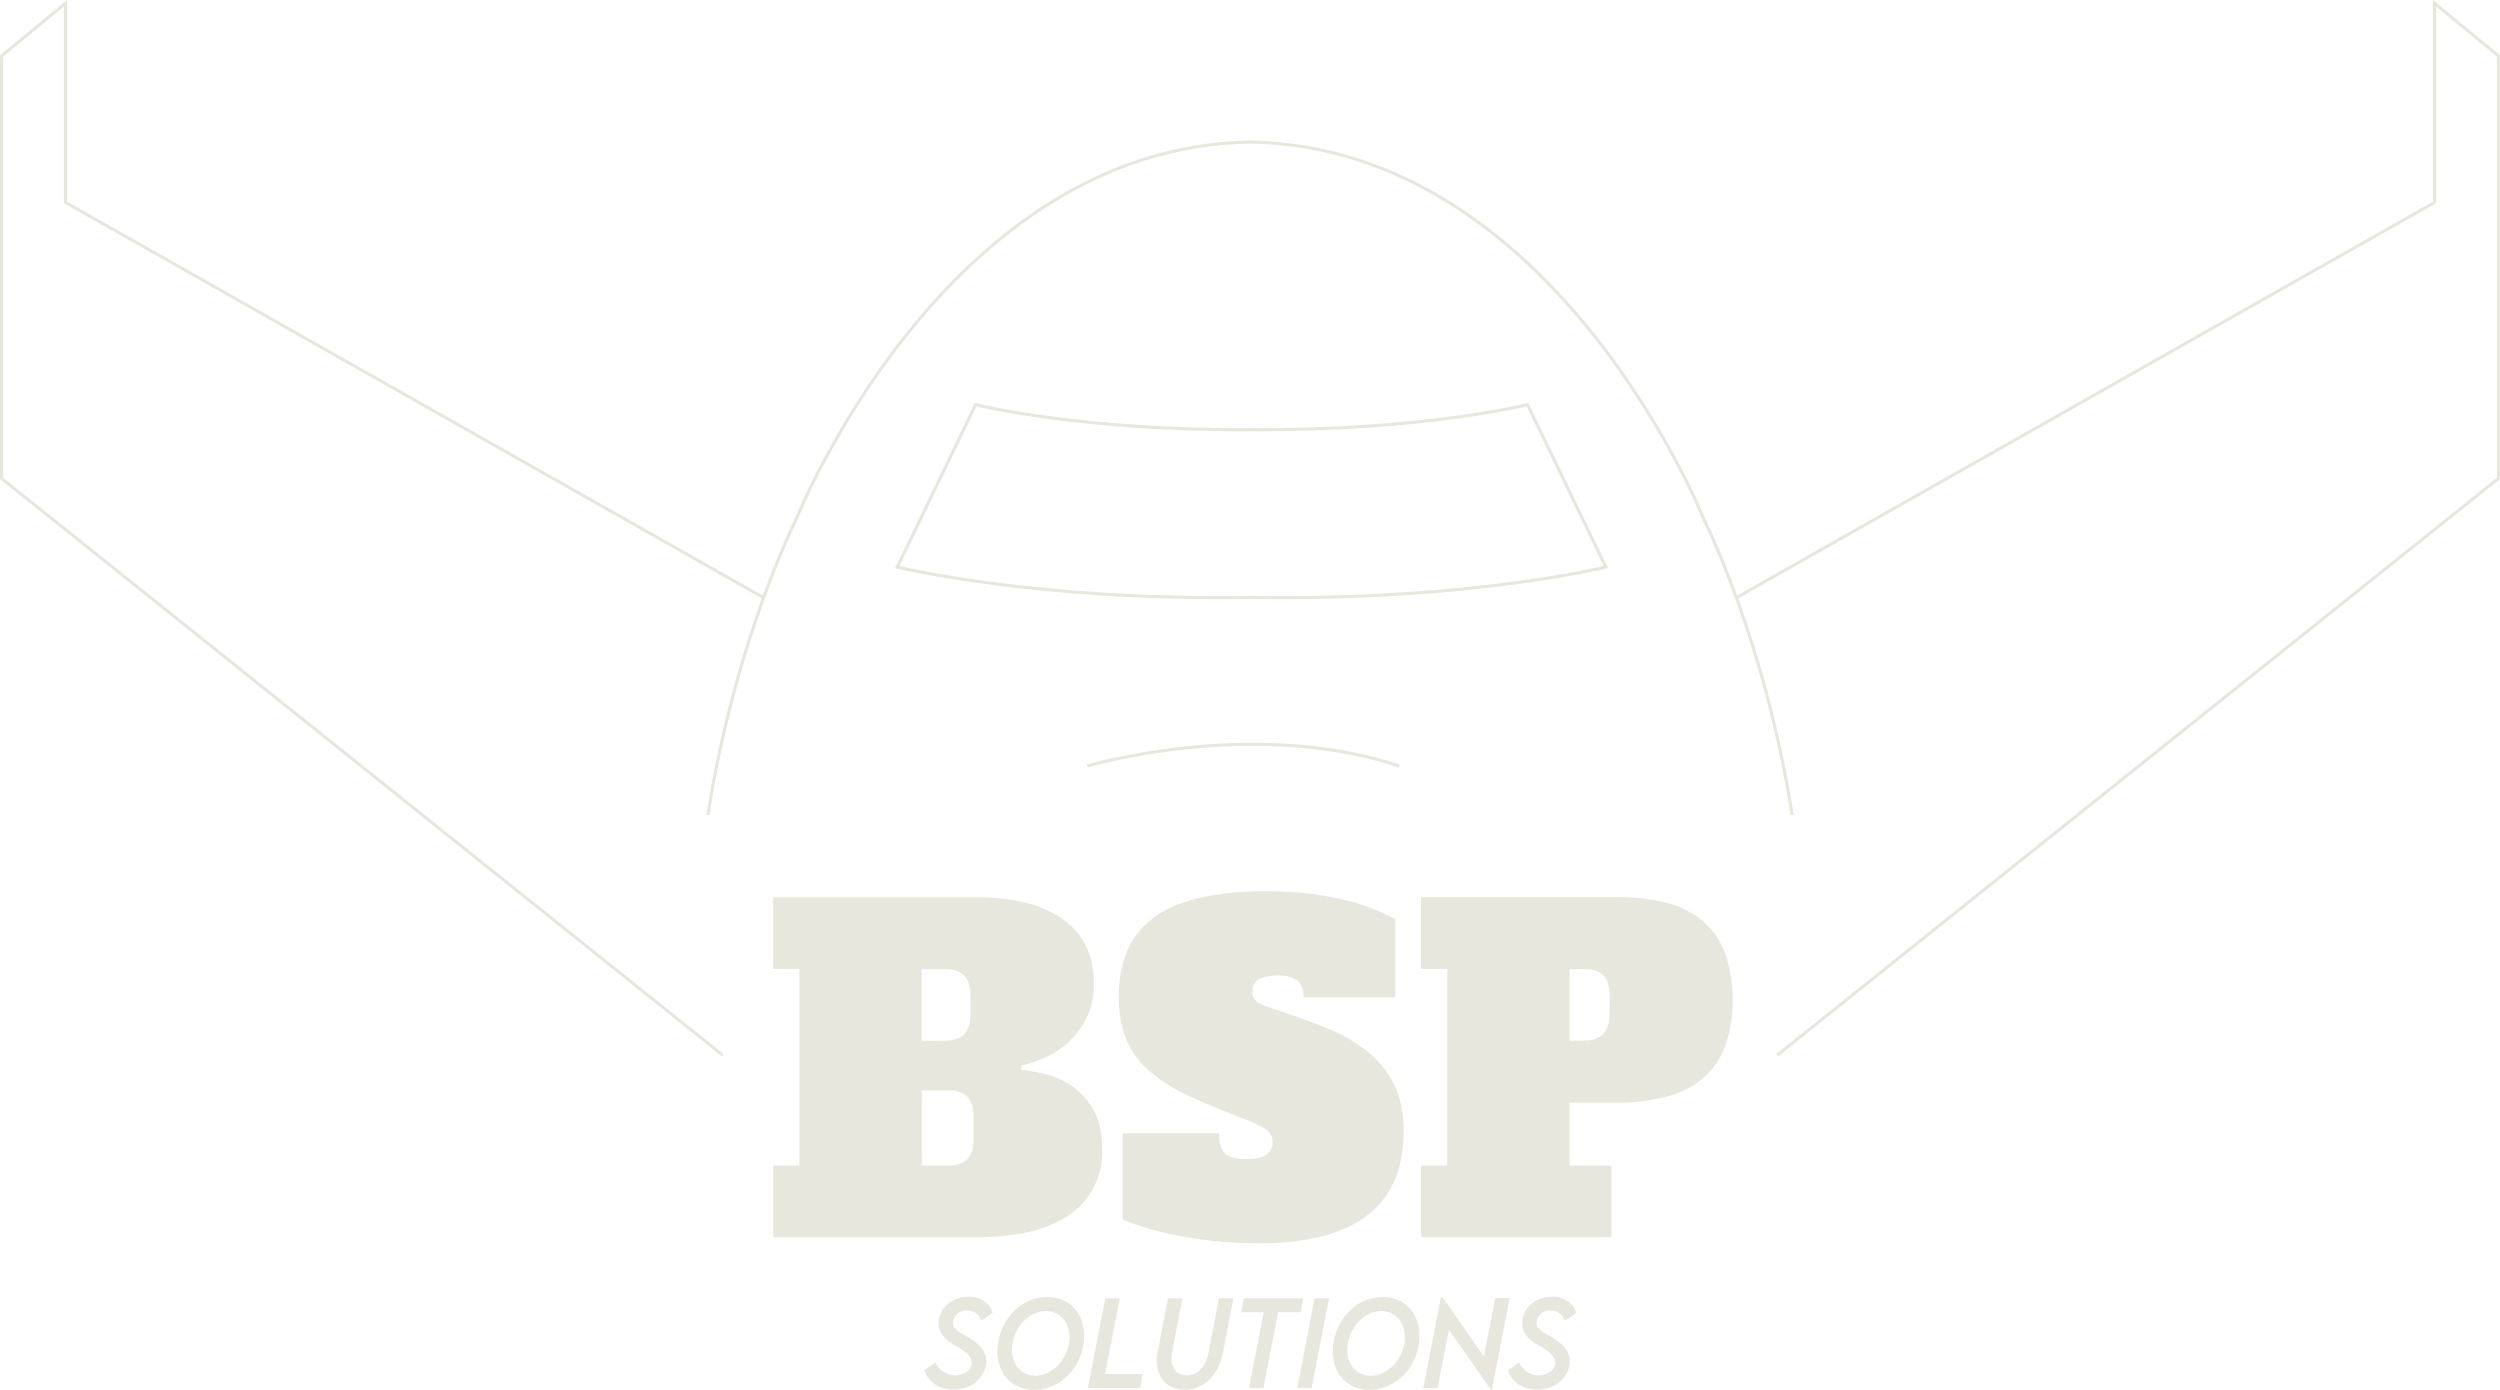 <svg xmlns="http://www.w3.org/2000/svg" viewBox="0 0 800.85 445.22"><defs><style>.cls-1{fill:none;stroke:#e8e7de;stroke-miterlimit:10;}.cls-2{fill:#e8e7de;}</style></defs><title>Recurso 2</title><g id="Capa_2" data-name="Capa 2"><g id="Capa_1-2" data-name="Capa 1"><path class="cls-1" d="M400.73,45.49c-98.48,1.42-145.87,121.28-145.87,121.28s-19.27,38.08-28.1,94.25"/><path class="cls-1" d="M400.73,137.64c54.63.4,88.59-8,88.59-8l25.08,52h0s-43.74,10.87-113.63,9.74h.3c-69.89,1.13-113.63-9.74-113.63-9.74h0l25.09-52s33.95,8.44,88.58,8"/><polyline class="cls-1" points="244.62 191.46 20.96 64.84 20.96 1.06 0.5 17.91 0.5 153.25 231.57 338.04"/><path class="cls-1" d="M400.11,45.49C498.6,46.91,546,166.77,546,166.77s19.27,38.08,28.1,94.25"/><polyline class="cls-1" points="556.23 191.46 779.89 64.84 779.89 1.06 800.35 17.91 800.35 153.25 569.27 338.04"/><path class="cls-1" d="M348.31,245.37s52.74-15.64,99.9,0"/><path class="cls-2" d="M296.06,439l3.64-2.52a6.94,6.94,0,0,0,6.29,4.07c2.37,0,4.78-1.16,5.22-3.35.59-3-3.1-4.94-5.29-6.22-2.8-1.64-6-3.94-5.06-8.72.84-4,4.81-6.9,9.52-6.9,3.88,0,6.86,2.29,7.59,5.26l-3.67,2.48a4.56,4.56,0,0,0-4.58-3.32,4.41,4.41,0,0,0-4.41,3.39c-.46,2.51,2.25,3.71,4.74,5.13,4.05,2.37,6.58,5.14,5.74,9.18-.87,4.39-4.79,7.61-10.42,7.61C300.5,445.1,297.37,442.5,296.06,439Z"/><path class="cls-2" d="M319.7,430.33c1.28-8.79,8.39-15.22,16.38-14.85,7.61.34,12.23,6.7,11,15.08-1.32,8.8-8.5,15-16.38,14.65C323.12,444.85,318.47,438.65,319.7,430.33Zm22.72.14c1-5.86-2.22-10.39-7.18-10.5s-9.93,4.49-10.91,10.38c-1,5.73,2.14,10.21,7.15,10.33S341.41,436.35,342.42,430.47Z"/><path class="cls-2" d="M366.13,440.13l-.89,4.49H348.49l5.58-28.73h4.65L354,440.13Z"/><path class="cls-2" d="M370.77,433.37l3.4-17.48h4.64l-3.39,17.47c-.8,4.15,1.21,7.23,4.74,7.23,3.26,0,6-2.46,6.94-7.23l3.38-17.47h4.64l-3.39,17.48c-1.5,7.7-6.45,11.79-12.3,11.79C373,445.16,369.5,439.93,370.77,433.37Z"/><path class="cls-2" d="M416.65,420.36h-7.2l-4.72,24.26h-4.64l4.73-24.26h-7.24l.87-4.47h19.07Z"/><path class="cls-2" d="M421.13,415.89h4.63l-5.58,28.73h-4.63Z"/><path class="cls-2" d="M427.14,430.33c1.28-8.79,8.39-15.22,16.37-14.85,7.61.34,12.23,6.7,11,15.08-1.31,8.8-8.5,15-16.37,14.65C430.56,444.85,425.91,438.65,427.14,430.33Zm22.72.14c1-5.86-2.23-10.39-7.18-10.5-5.1-.1-9.93,4.49-10.91,10.38-1,5.73,2.14,10.21,7.15,10.33S448.84,436.35,449.86,430.47Z"/><path class="cls-2" d="M483.62,415.82l-5.69,29.3h-.41l-13.36-19.18-3.64,18.72h-4.61l5.7-29.27H462l13.33,19.14L479,415.82Z"/><path class="cls-2" d="M483,439l3.64-2.52a6.92,6.92,0,0,0,6.29,4.07c2.37,0,4.77-1.16,5.22-3.35.59-3-3.1-4.94-5.29-6.22-2.8-1.64-6.05-3.94-5.07-8.72.84-4,4.82-6.9,9.52-6.9,3.89,0,6.86,2.29,7.59,5.26l-3.67,2.48a4.55,4.55,0,0,0-4.58-3.32,4.4,4.4,0,0,0-4.4,3.39c-.46,2.51,2.25,3.71,4.74,5.13,4.05,2.37,6.58,5.14,5.74,9.18-.87,4.39-4.79,7.61-10.43,7.61C487.44,445.1,484.3,442.5,483,439Z"/><path class="cls-2" d="M247.68,287.46h65.63q17.22,0,27.15,7T350.4,315a24.24,24.24,0,0,1-2.52,11.48,26.19,26.19,0,0,1-6.16,7.84,29.71,29.71,0,0,1-7.63,4.75,35,35,0,0,1-6.92,2.24v1.4a57,57,0,0,1,7.55,1.33,25.77,25.77,0,0,1,8.54,3.78,23.2,23.2,0,0,1,6.93,7.56q2.87,4.83,2.87,12.66a24.17,24.17,0,0,1-11.9,22,38.73,38.73,0,0,1-12.66,4.83,75.93,75.93,0,0,1-15.19,1.47H247.68V373.38h8.4v-63h-8.4Zm55.14,45.9q4.05,0,6.08-2.1c1.36-1.4,2-3.69,2-6.86v-5c0-3.17-.67-5.46-2-6.86s-3.38-2.09-6.08-2.09h-7.56v22.95Zm1,40q4.05,0,6.08-2.1c1.36-1.4,2-3.68,2-6.86v-6.16c0-3.16-.67-5.45-2-6.85s-3.38-2.1-6.08-2.1h-8.54v24.07Z"/><path class="cls-2" d="M399.1,371.28q4.62,0,6.57-1.4a4.81,4.81,0,0,0,2-4.2,4.54,4.54,0,0,0-1.61-3.43q-1.61-1.47-6.5-3.42-10.36-3.93-18.13-7.49a55.92,55.92,0,0,1-12.87-7.91,27.59,27.59,0,0,1-7.63-10.14,35.25,35.25,0,0,1-2.52-14.07,38.22,38.22,0,0,1,2.45-14.06,25.28,25.28,0,0,1,8-10.64q5.52-4.41,14.69-6.72a94.66,94.66,0,0,1,22.6-2.3,103.47,103.47,0,0,1,23,2.44A66.32,66.32,0,0,1,447,294.45V319.5H417.57c0-2.7-.75-4.55-2.24-5.53a9.72,9.72,0,0,0-5.46-1.47c-3.08,0-5.29.4-6.65,1.19a4.39,4.39,0,0,0-2,4.13,3.68,3.68,0,0,0,2.17,3.5,44.48,44.48,0,0,0,6.5,2.52q8.11,2.66,15.33,5.6a51.55,51.55,0,0,1,12.66,7.27,31.86,31.86,0,0,1,8.61,10.5q3.15,6.17,3.15,15.11,0,18.19-11.76,27.08t-34.43,8.89a133.93,133.93,0,0,1-24.77-2.24,92.58,92.58,0,0,1-19-5.32V363h30.79q0,4.2,1.68,6.23T399.1,371.28Z"/><path class="cls-2" d="M516.23,396.33h-61V373.38h8.4v-63h-8.4v-23H518a63.6,63.6,0,0,1,15.47,1.74,29.45,29.45,0,0,1,11.68,5.67,25.56,25.56,0,0,1,7.35,10.22,46.4,46.4,0,0,1,0,30.57,25.6,25.6,0,0,1-7.35,10.15,29.45,29.45,0,0,1-11.68,5.67A63.09,63.09,0,0,1,518,353.23H502.79v20.15h13.44Zm-8.68-63a8.15,8.15,0,0,0,6-2.1q2.1-2.1,2.1-6.86v-5q0-4.75-2-6.86c-1.36-1.4-3.39-2.09-6.09-2.09h-4.76v22.95Z"/></g></g></svg>